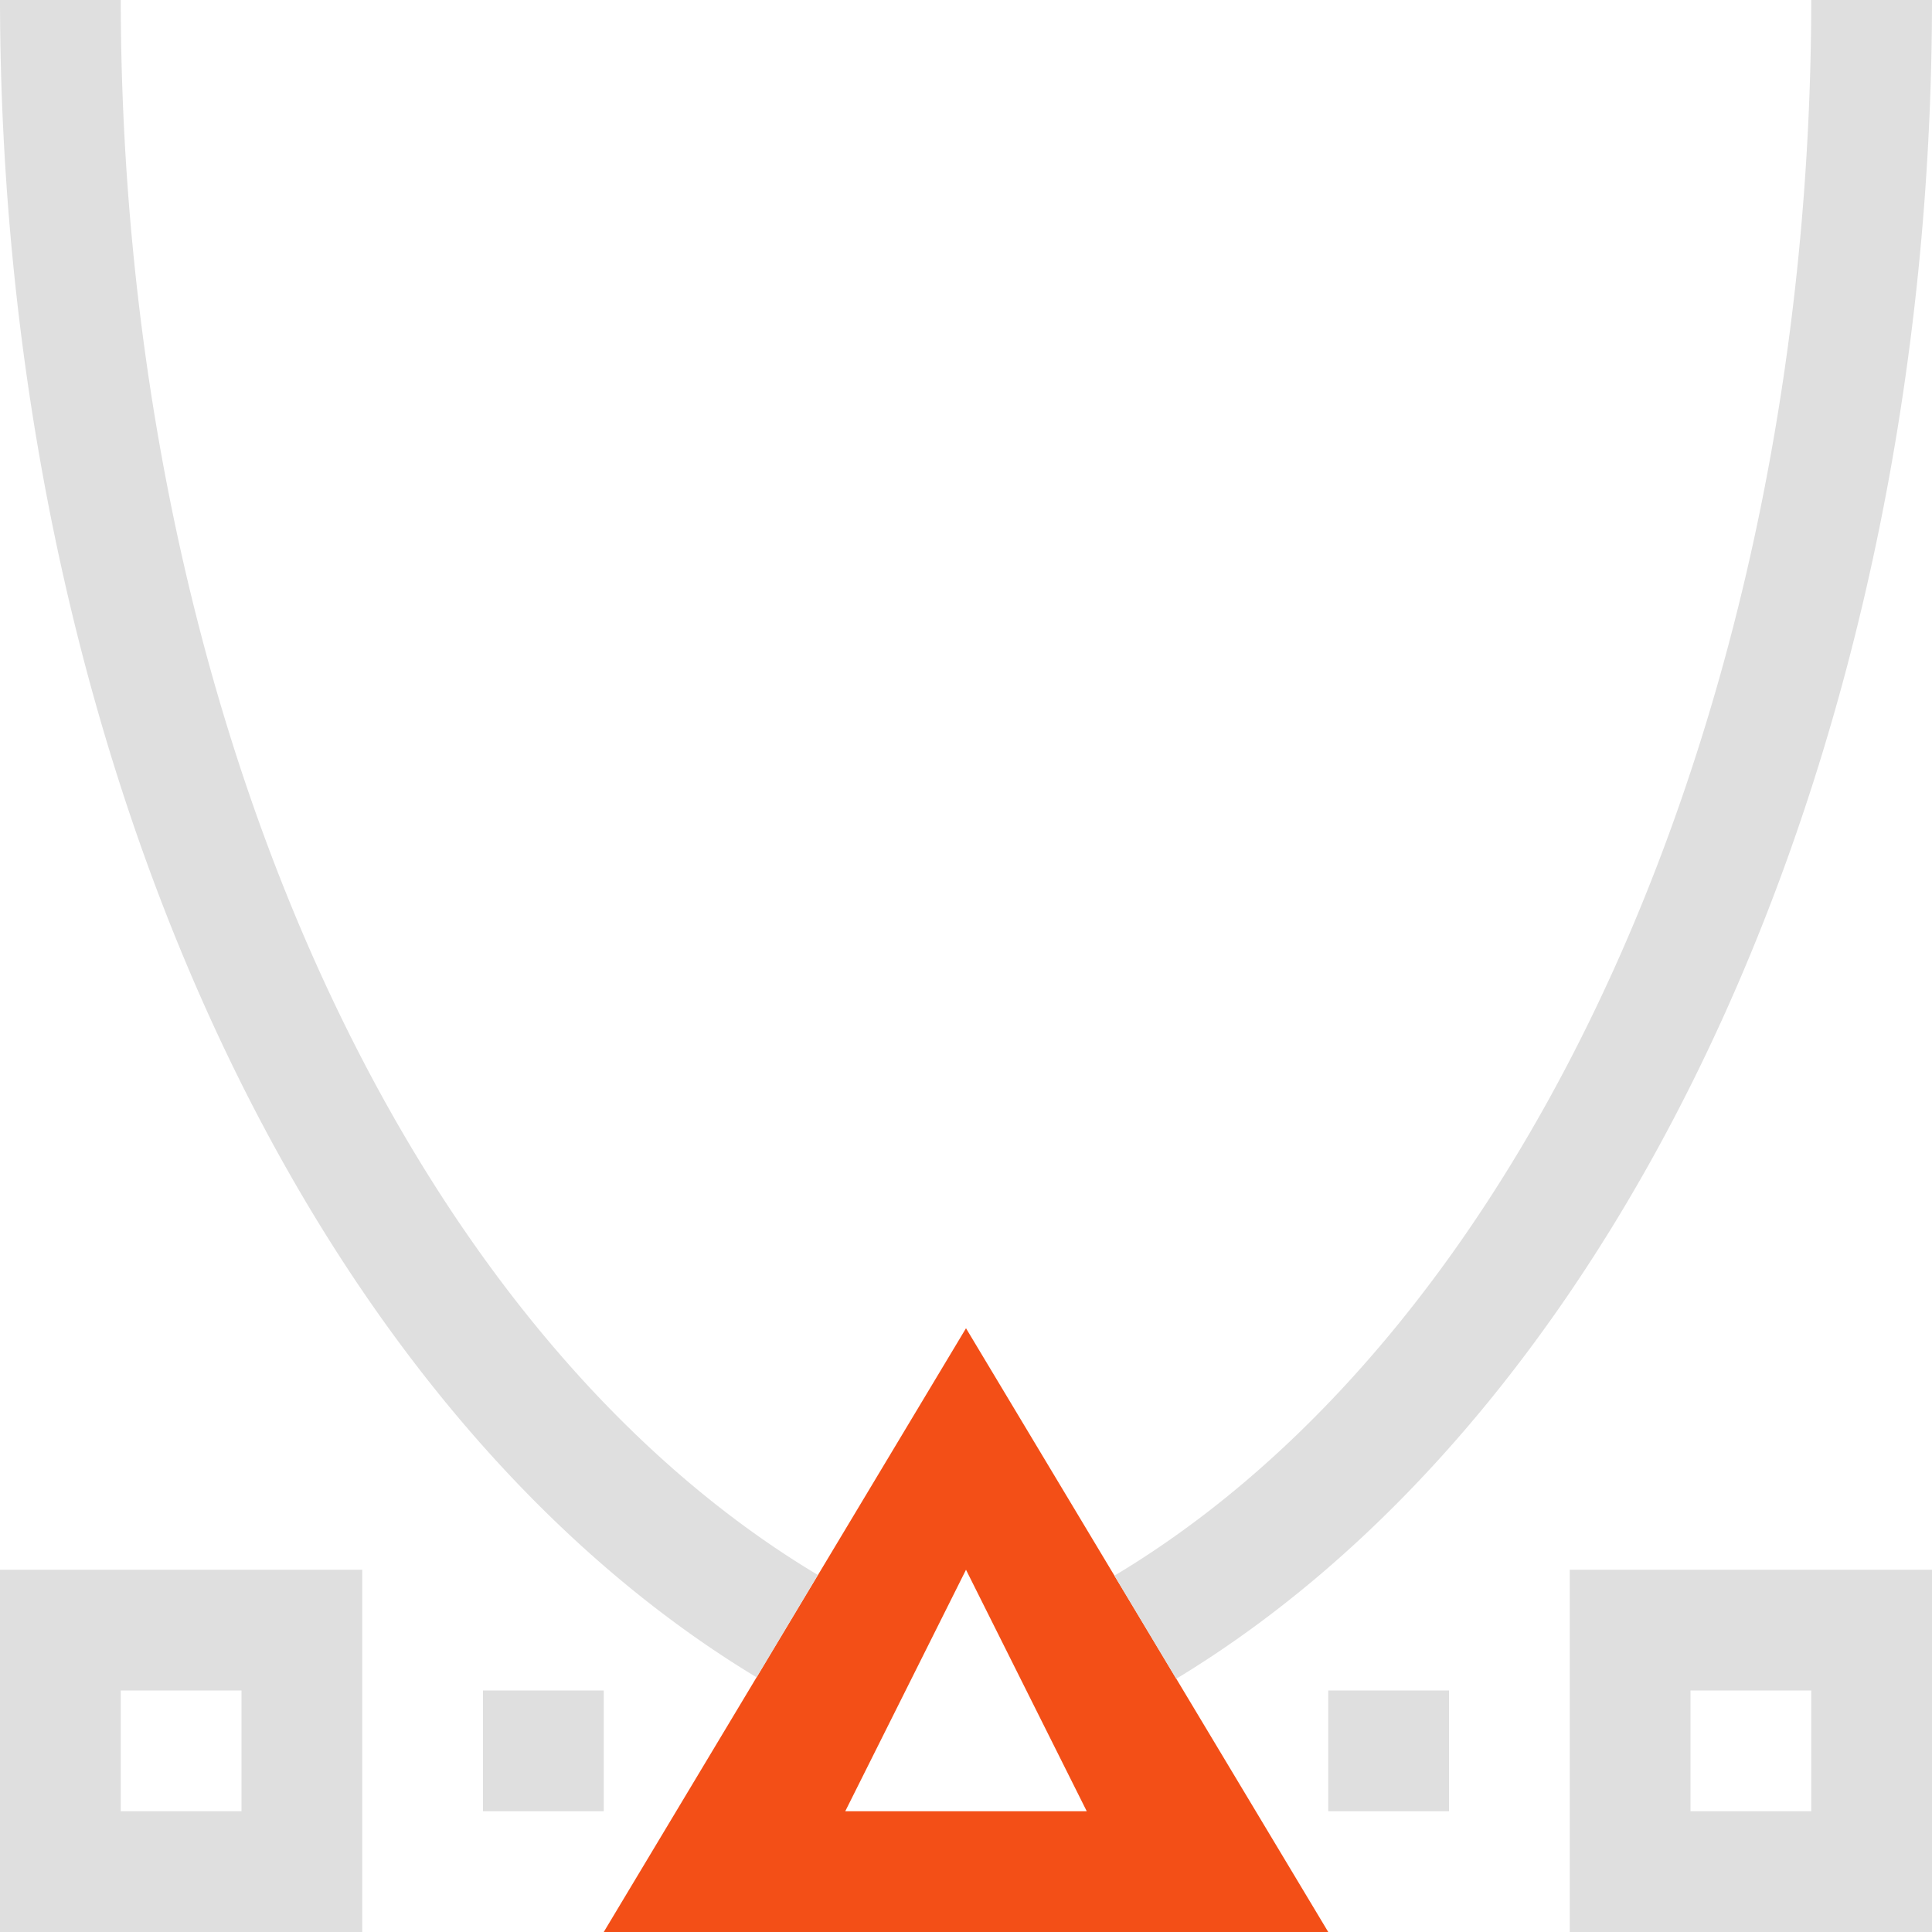 <?xml version="1.0" encoding="UTF-8" standalone="no"?>
<svg
   xmlns:dc="http://purl.org/dc/elements/1.1/"
   xmlns:cc="http://creativecommons.org/ns#"
   xmlns:rdf="http://www.w3.org/1999/02/22-rdf-syntax-ns#"
   xmlns:svg="http://www.w3.org/2000/svg"
   xmlns="http://www.w3.org/2000/svg"
   xmlns:sodipodi="http://sodipodi.sourceforge.net/DTD/sodipodi-0.dtd"
   xmlns:inkscape="http://www.inkscape.org/namespaces/inkscape"
   viewBox="0 0 16 16"
   version="1.1"
   id="svg9"
   sodipodi:docname="node-type-symmetricX.svg"
   width="16"
   height="16"
   inkscape:version="0.92.3 (2405546, 2018-03-11)">
  <sodipodi:namedview
     pagecolor="#ffffff"
     bordercolor="#dfdfdf"
     borderopacity="1"
     objecttolerance="10"
     gridtolerance="10"
     guidetolerance="10"
     inkscape:pageopacity="0"
     inkscape:pageshadow="2"
     inkscape:window-width="640"
     inkscape:window-height="480"
     id="namedview11"
     showgrid="true"
     inkscape:zoom="12.166667"
     inkscape:cx="3.6683947"
     inkscape:cy="11.119893"
     inkscape:current-layer="svg9">
    <inkscape:grid
       type="xygrid"
       id="grid19" />
  </sodipodi:namedview>
  <defs
     id="defs3">
    <style
       id="current-color-scheme"
       type="text/css">
   .ColorScheme-Text { color:#dfdfdf; } .ColorScheme-Highlight { color:#f34f17; }
  </style>
  </defs>
  <path
     style="color:#dfdfdf;fill:currentColor"
     d="M 13 13 L 13 14 L 13 15 L 13 16 L 16 16 L 16 13 L 13 13 z M 14 14 L 15 14 L 15 15 L 14 15 L 14 14 z "
     id="path31" />
  <path
     style="color:#dfdfdf;fill:currentColor"
     d="m 11,14 v 1 h 1 v -1 z"
     id="path25"
     inkscape:connector-curvature="0" />
  <path
     style="color:#f34f17;fill:currentColor"
     class="ColorScheme-Highlight"
     d="m 8,11 -3,5 h 6 z m 0,2 1,2 H 7 Z"
     id="path7"
     inkscape:connector-curvature="0" />
  <path
     style="color:#dfdfdf;fill:currentColor"
     d="M 0,0 A 10,15 0 0 0 6.266,13.891 L 6.773,13.043 A 9,14 0 0 1 1,0 Z"
     id="path39"
     inkscape:connector-curvature="0" />
  <path
     style="color:#dfdfdf;fill:currentColor"
     d="M 15,0 A 9,14 0 0 1 9.229,13.049 l 0.512,0.854 A 10,15 0 0 0 16,0 Z"
     id="path41"
     inkscape:connector-curvature="0" />
  <path
     id="path66"
     d="m 0,13 v 1 1 1 h 3 v -3 z m 1,1 h 1 v 1 H 1 Z"
     style="color:#dfdfdf;fill:currentColor"
     inkscape:connector-curvature="0" />
  <path
     inkscape:connector-curvature="0"
     id="path68"
     d="m 4,14 v 1 h 1 v -1 z"
     style="color:#dfdfdf;fill:currentColor" />
</svg>
